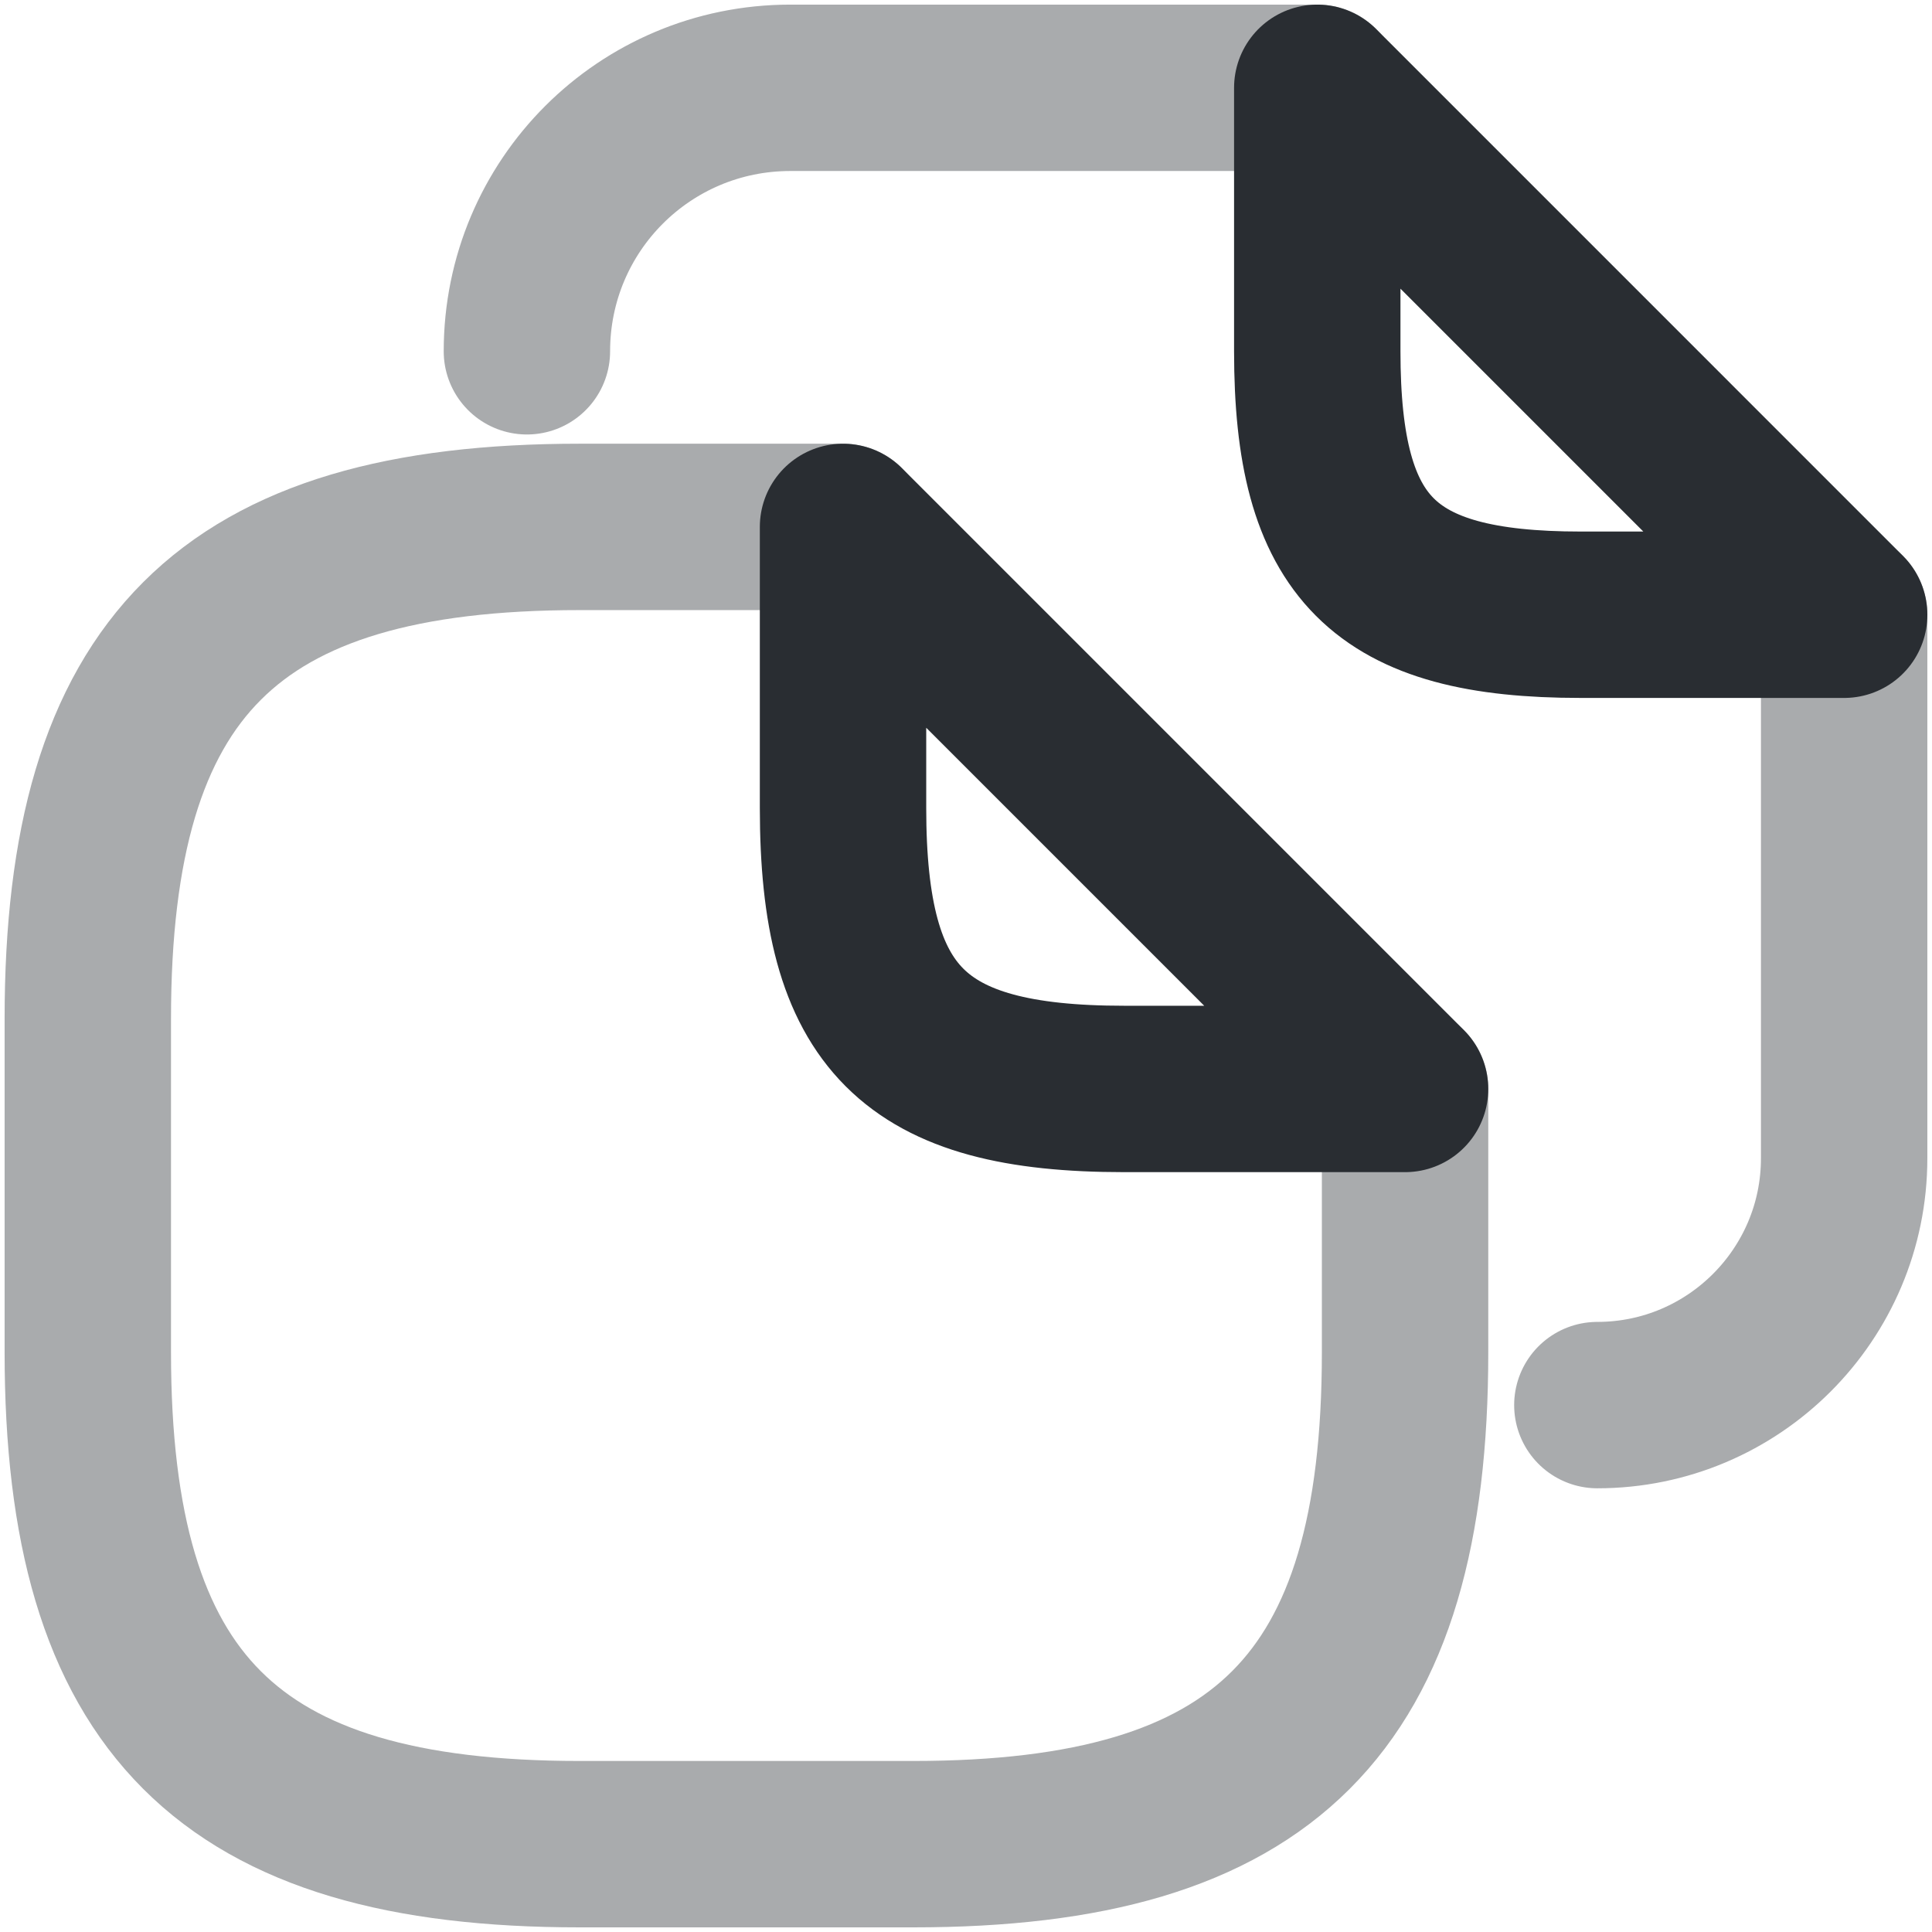 <svg width="80" height="80" viewBox="0 0 80 80" fill="none" xmlns="http://www.w3.org/2000/svg">
<g clip-path="url(#clip0_549_42042)">
<path opacity="0.4" d="M58.181 45.091V56C58.181 70.545 52.363 76.363 37.818 76.363H24C9.454 76.363 3.636 70.545 3.636 56V42.181C3.636 27.636 9.454 21.818 24 21.818H34.909" stroke="#292D32" stroke-width="6.89" stroke-linecap="round" stroke-linejoin="round"/>
<path d="M58.181 45.091H46.544C37.817 45.091 34.908 42.181 34.908 33.454V21.818L58.181 45.091Z" stroke="#292D32" stroke-width="6.89" stroke-linecap="round" stroke-linejoin="round"/>
<path opacity="0.4" d="M21.818 14.546C21.818 8.509 26.691 3.636 32.727 3.636H54.545" stroke="#292D32" stroke-width="6.89" stroke-linecap="round" stroke-linejoin="round"/>
<path opacity="0.4" d="M76.362 25.455V47.964C76.362 53.6 71.78 58.182 66.143 58.182" stroke="#292D32" stroke-width="6.89" stroke-linecap="round" stroke-linejoin="round"/>
<path d="M76.363 25.455H65.454C57.272 25.455 54.545 22.727 54.545 14.546V3.636L76.363 25.455Z" stroke="#292D32" stroke-width="6.89" stroke-linecap="round" stroke-linejoin="round"/>
</g>
<defs>
<clipPath id="clip0_549_42042">
<rect width="80" height="80" fill="white"/>
</clipPath>
</defs>
</svg>
